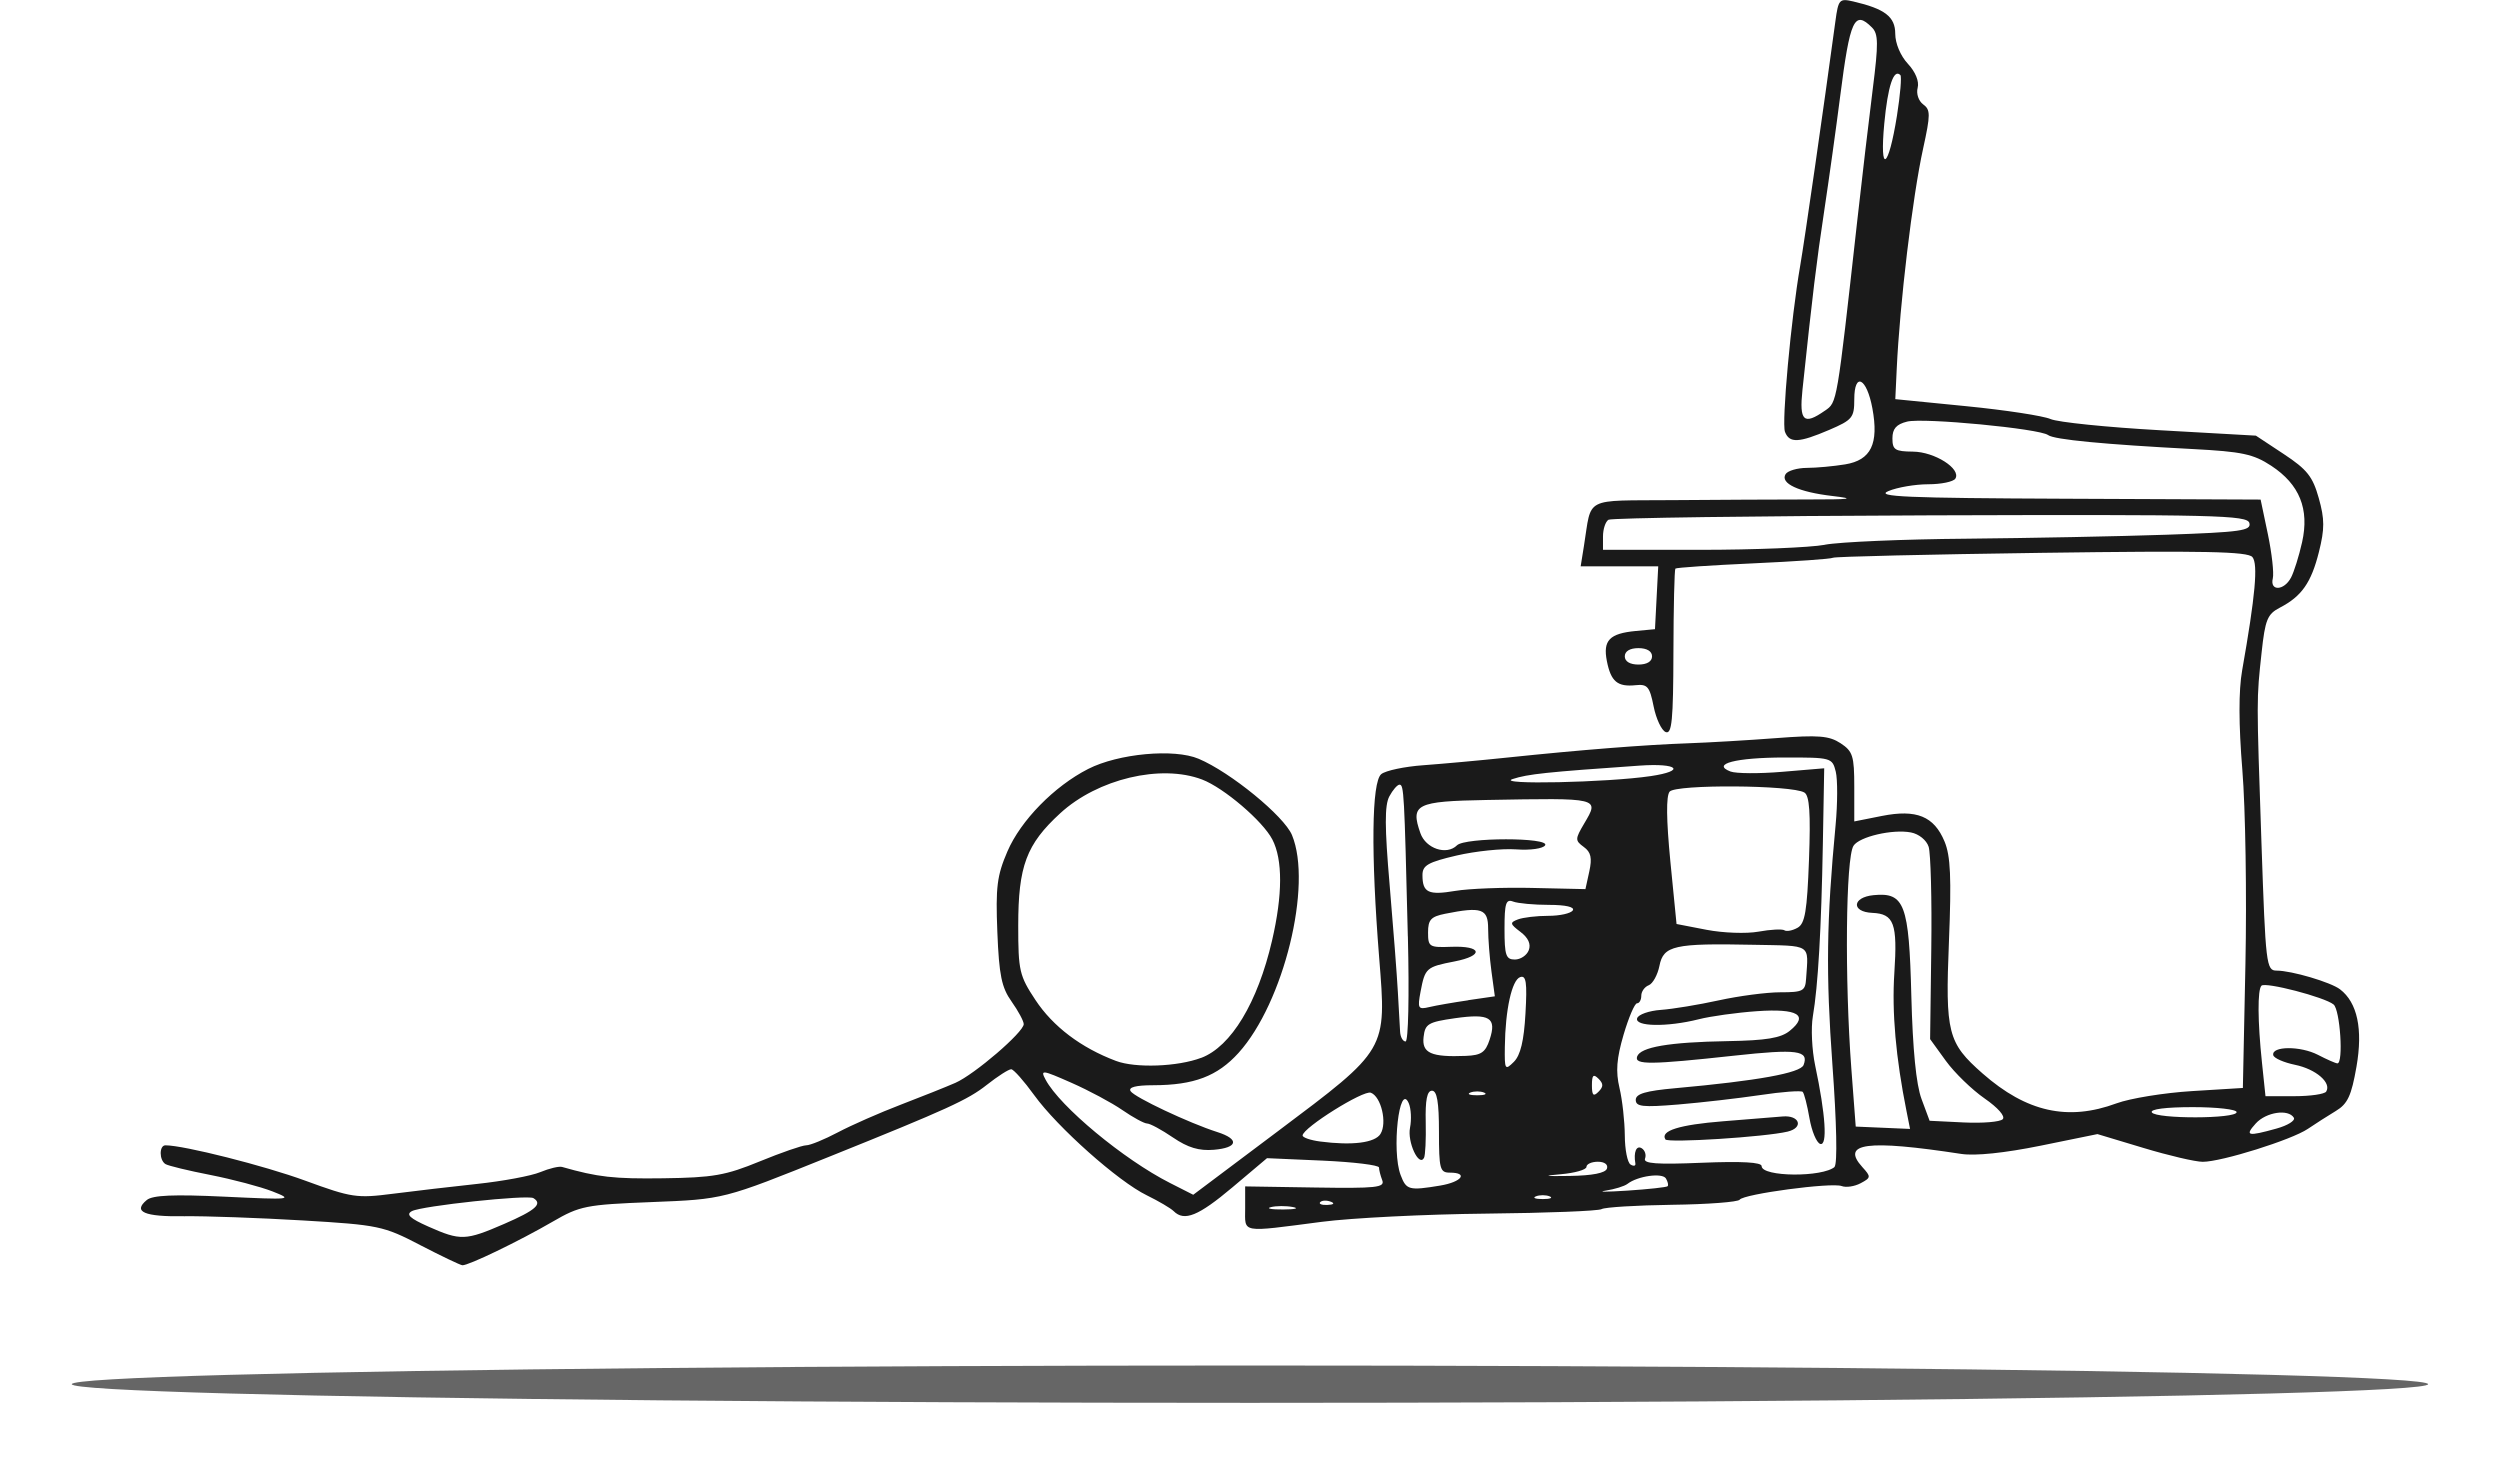 <?xml version="1.0" encoding="UTF-8" standalone="no"?>
<!-- Created with Inkscape (http://www.inkscape.org/) -->

<svg
   xmlns:dc="http://purl.org/dc/elements/1.1/"
   xmlns:cc="http://creativecommons.org/ns#"
   xmlns:rdf="http://www.w3.org/1999/02/22-rdf-syntax-ns#"
   xmlns:svg="http://www.w3.org/2000/svg"
   xmlns="http://www.w3.org/2000/svg"
   xmlns:sodipodi="http://sodipodi.sourceforge.net/DTD/sodipodi-0.dtd"
   xmlns:inkscape="http://www.inkscape.org/namespaces/inkscape"
   width="169.064"
   height="99.725"
   viewBox="0 0 44.732 26.386"
   version="1.1"
   id="svg203"
   sodipodi:docname="repairing.svg"
   inkscape:version="0.92pre2 r"
   inkscape:export-filename="/run/media/firebird/Management/5-Repositories/Websites/cosmobird.github.io/assets/pics/status/hacking-banging.png"
   inkscape:export-xdpi="96"
   inkscape:export-ydpi="96">
  <defs
     id="defs197">
    <filter
       inkscape:collect="always"
       style="color-interpolation-filters:sRGB"
       id="filter889"
       x="-0.03"
       width="1.061"
       y="-1.923"
       height="4.846">
      <feGaussianBlur
         inkscape:collect="always"
         stdDeviation="0.535"
         id="feGaussianBlur891" />
    </filter>
  </defs>
  <sodipodi:namedview
     id="base"
     pagecolor="#ffffff"
     bordercolor="#666666"
     borderopacity="1.0"
     inkscape:pageopacity="0.0"
     inkscape:pageshadow="2"
     inkscape:zoom="3.959798"
     inkscape:cx="133.29719"
     inkscape:cy="48.915532"
     inkscape:document-units="mm"
     inkscape:current-layer="layer1"
     showgrid="false"
     fit-margin-top="0"
     fit-margin-left="0"
     fit-margin-right="0"
     fit-margin-bottom="0"
     units="px"
     inkscape:window-width="1366"
     inkscape:window-height="708"
     inkscape:window-x="1920"
     inkscape:window-y="23"
     inkscape:window-maximized="1" />
  <g
     inkscape:label="Layer 1"
     inkscape:groupmode="layer"
     id="layer1"
     transform="translate(-173.595,-100.889)">
    <g
       id="g901"
       inkscape:export-xdpi="96"
       inkscape:export-ydpi="96">
      <path
         inkscape:export-ydpi="96"
         inkscape:export-xdpi="96"
         sodipodi:nodetypes="cscsssscssscscscscscsssccsccccsccssccscssccscscscscsssccscccscsscccccscccccsccccccssscscssccccscscscccccscsssccsscscssccccssscscsscsscccssscccscccsccscccccccsssscccscccssssccccsscssccccsscccccscscscccsscscsccccssscsscsssscccccsscccccccscccsccccccscssccccccscccscccccscccssssssssccccsscccscccssssscccccccccccccccsscccscccccssscsscccccscscsscccscccccccccsscssscccscccccscssssscsssccsccscscscccscsscscsccsssssscscss"
         inkscape:connector-curvature="0"
         id="path186"
         d="m 181.11,123.165 c -0.657,-0.34 -0.74,-0.358 -2.102,-0.439 -0.78,-0.046 -1.733,-0.08 -2.118,-0.075 -0.716,0.011 -0.923,-0.08 -0.669,-0.29 0.105,-0.087 0.48,-0.103 1.392,-0.06 1.204,0.057 1.235,0.054 0.858,-0.094 -0.215,-0.084 -0.714,-0.216 -1.109,-0.294 -0.395,-0.077 -0.758,-0.165 -0.806,-0.195 -0.114,-0.07 -0.115,-0.336 -8e-4,-0.336 0.329,0 1.77,0.364 2.503,0.633 0.827,0.303 0.921,0.317 1.564,0.234 0.376,-0.048 1.058,-0.128 1.515,-0.177 0.457,-0.049 0.963,-0.143 1.124,-0.21 0.161,-0.067 0.337,-0.109 0.391,-0.093 0.64,0.183 0.926,0.215 1.808,0.203 0.894,-0.012 1.117,-0.051 1.728,-0.302 0.386,-0.158 0.76,-0.288 0.832,-0.288 0.071,0 0.327,-0.105 0.569,-0.233 0.242,-0.128 0.747,-0.35 1.123,-0.494 0.376,-0.144 0.816,-0.32 0.978,-0.391 0.344,-0.152 1.222,-0.907 1.222,-1.05 0,-0.054 -0.098,-0.236 -0.217,-0.404 -0.179,-0.252 -0.224,-0.469 -0.255,-1.243 -0.032,-0.805 -0.007,-1.009 0.18,-1.443 0.238,-0.554 0.838,-1.167 1.445,-1.476 0.541,-0.276 1.538,-0.368 1.977,-0.182 0.571,0.241 1.528,1.025 1.67,1.365 0.37,0.893 -0.147,3.001 -0.956,3.897 -0.378,0.418 -0.799,0.578 -1.527,0.579 -0.313,3.8e-4 -0.448,0.036 -0.405,0.106 0.068,0.109 1.047,0.571 1.552,0.732 0.4,0.127 0.369,0.281 -0.063,0.317 -0.264,0.022 -0.464,-0.038 -0.731,-0.22 -0.202,-0.138 -0.41,-0.25 -0.462,-0.25 -0.052,0 -0.251,-0.108 -0.442,-0.24 -0.191,-0.132 -0.602,-0.352 -0.913,-0.489 -0.53,-0.234 -0.559,-0.237 -0.461,-0.054 0.257,0.48 1.397,1.427 2.225,1.847 l 0.416,0.211 1.508,-1.132 c 1.972,-1.48 1.952,-1.447 1.819,-3.109 -0.149,-1.863 -0.135,-3.142 0.037,-3.285 0.077,-0.064 0.418,-0.136 0.758,-0.16 0.34,-0.025 1.014,-0.086 1.498,-0.137 1.321,-0.138 2.462,-0.228 3.226,-0.255 0.376,-0.013 1.091,-0.055 1.588,-0.093 0.754,-0.058 0.944,-0.042 1.149,0.092 0.219,0.144 0.245,0.227 0.245,0.78 v 0.619 l 0.493,-0.098 c 0.62,-0.123 0.933,0.004 1.122,0.457 0.108,0.259 0.125,0.646 0.079,1.786 -0.067,1.64 -0.022,1.817 0.602,2.365 0.787,0.691 1.526,0.856 2.397,0.534 0.242,-0.089 0.849,-0.188 1.35,-0.219 l 0.91,-0.056 0.046,-2.223 c 0.025,-1.223 3.7e-4,-2.781 -0.055,-3.463 -0.067,-0.821 -0.068,-1.424 -0.004,-1.785 0.237,-1.344 0.287,-1.903 0.184,-2.028 -0.083,-0.1 -0.855,-0.116 -3.774,-0.076 -2.018,0.028 -3.697,0.067 -3.731,0.088 -0.034,0.021 -0.675,0.066 -1.425,0.1 -0.75,0.034 -1.378,0.076 -1.395,0.094 -0.017,0.017 -0.033,0.694 -0.035,1.504 -0.003,1.212 -0.027,1.463 -0.138,1.421 -0.074,-0.029 -0.171,-0.235 -0.216,-0.458 -0.071,-0.356 -0.111,-0.403 -0.322,-0.381 -0.325,0.034 -0.443,-0.065 -0.515,-0.432 -0.072,-0.37 0.046,-0.493 0.519,-0.538 l 0.342,-0.032 0.029,-0.562 0.029,-0.562 h -0.694 -0.694 l 0.059,-0.367 c 0.144,-0.893 -0.028,-0.805 1.589,-0.818 0.792,-0.006 1.88,-0.012 2.418,-0.012 0.775,3e-4 0.866,-0.012 0.44,-0.062 -0.605,-0.07 -0.941,-0.226 -0.839,-0.391 0.038,-0.061 0.209,-0.111 0.38,-0.112 0.172,-6e-4 0.48,-0.029 0.686,-0.063 0.463,-0.076 0.604,-0.367 0.487,-1.002 -0.101,-0.548 -0.324,-0.659 -0.324,-0.161 0,0.327 -0.034,0.368 -0.448,0.546 -0.544,0.233 -0.713,0.241 -0.792,0.035 -0.062,-0.163 0.108,-2.026 0.272,-2.971 0.078,-0.45 0.416,-2.795 0.63,-4.375 0.053,-0.392 0.071,-0.412 0.319,-0.355 0.568,0.132 0.752,0.274 0.752,0.579 0,0.171 0.094,0.394 0.225,0.535 0.137,0.147 0.206,0.316 0.176,0.431 -0.028,0.105 0.016,0.236 0.099,0.297 0.132,0.097 0.132,0.181 -0.001,0.789 -0.19,0.863 -0.419,2.781 -0.473,3.952 l -0.025,0.533 1.271,0.126 c 0.699,0.069 1.377,0.173 1.507,0.23 0.13,0.057 1.01,0.147 1.955,0.2 l 1.719,0.097 0.498,0.329 c 0.418,0.276 0.519,0.403 0.627,0.789 0.106,0.377 0.106,0.55 0.003,0.962 -0.138,0.551 -0.309,0.795 -0.698,0.997 -0.224,0.116 -0.264,0.214 -0.327,0.796 -0.093,0.864 -0.093,0.783 -0.003,3.426 0.074,2.171 0.086,2.273 0.271,2.273 0.266,0 0.968,0.207 1.135,0.335 0.31,0.237 0.411,0.712 0.294,1.383 -0.091,0.522 -0.158,0.666 -0.369,0.793 -0.142,0.086 -0.368,0.23 -0.502,0.321 -0.29,0.196 -1.543,0.589 -1.88,0.589 -0.13,0 -0.607,-0.111 -1.06,-0.248 l -0.824,-0.248 -1.019,0.208 c -0.641,0.13 -1.167,0.185 -1.417,0.147 -1.691,-0.259 -2.161,-0.196 -1.771,0.235 0.158,0.174 0.156,0.19 -0.03,0.289 -0.108,0.058 -0.261,0.081 -0.339,0.051 -0.179,-0.069 -1.758,0.142 -1.826,0.244 -0.027,0.041 -0.572,0.083 -1.21,0.091 -0.638,0.009 -1.205,0.044 -1.259,0.077 -0.054,0.034 -0.983,0.07 -2.065,0.081 -1.082,0.011 -2.407,0.077 -2.945,0.147 -1.469,0.191 -1.369,0.208 -1.369,-0.243 v -0.391 l 1.255,0.02 c 1.092,0.017 1.248,2.9e-4 1.198,-0.13 -0.032,-0.083 -0.058,-0.185 -0.058,-0.228 0,-0.043 -0.451,-0.098 -1.002,-0.123 l -1.002,-0.044 -0.619,0.522 c -0.609,0.513 -0.861,0.615 -1.051,0.426 -0.053,-0.053 -0.27,-0.18 -0.482,-0.284 -0.51,-0.248 -1.596,-1.214 -2.013,-1.791 -0.183,-0.253 -0.368,-0.462 -0.411,-0.464 -0.043,-0.003 -0.241,0.124 -0.44,0.281 -0.335,0.265 -0.706,0.435 -2.805,1.279 -1.918,0.772 -1.892,0.765 -3.199,0.817 -1.166,0.046 -1.276,0.068 -1.76,0.349 -0.603,0.35 -1.517,0.791 -1.618,0.781 -0.039,-0.004 -0.378,-0.166 -0.755,-0.361 z m 1.509,-0.378 c 0.56,-0.243 0.689,-0.357 0.52,-0.46 -0.106,-0.064 -2.001,0.139 -2.175,0.233 -0.11,0.06 -0.037,0.128 0.293,0.275 0.579,0.257 0.665,0.254 1.362,-0.048 z m 14.107,-0.301 c -0.122,-0.023 -0.298,-0.022 -0.391,0.002 -0.093,0.024 0.006,0.044 0.221,0.042 0.215,-0.001 0.292,-0.021 0.17,-0.044 z m 0.679,-0.095 c -0.07,-0.028 -0.155,-0.025 -0.187,0.007 -0.032,0.032 0.025,0.056 0.128,0.051 0.114,-0.005 0.137,-0.028 0.059,-0.059 z m 3.916,-0.096 c -0.067,-0.027 -0.177,-0.027 -0.244,0 -0.067,0.027 -0.012,0.049 0.122,0.049 0.134,0 0.189,-0.022 0.122,-0.049 z m 2.112,-0.181 c 0.019,-0.019 0.004,-0.081 -0.03,-0.139 -0.066,-0.106 -0.506,-0.044 -0.688,0.097 -0.054,0.042 -0.23,0.096 -0.391,0.121 -0.161,0.025 0.015,0.024 0.391,-3e-4 0.376,-0.025 0.7,-0.06 0.719,-0.079 z m -4.067,-0.012 c 0.384,-0.064 0.508,-0.231 0.171,-0.231 -0.178,0 -0.195,-0.065 -0.195,-0.733 0,-0.53 -0.035,-0.733 -0.125,-0.733 -0.088,0 -0.121,0.165 -0.112,0.562 0.007,0.309 -0.007,0.598 -0.031,0.641 -0.092,0.166 -0.301,-0.286 -0.25,-0.54 0.029,-0.146 0.019,-0.344 -0.023,-0.44 -0.169,-0.387 -0.309,0.855 -0.145,1.286 0.102,0.269 0.148,0.281 0.711,0.188 z m 2.982,-0.304 c 0.024,-0.072 -0.044,-0.122 -0.163,-0.122 -0.112,0 -0.204,0.042 -0.204,0.092 0,0.051 -0.209,0.11 -0.464,0.132 -0.331,0.028 -0.283,0.037 0.163,0.03 0.408,-0.006 0.642,-0.052 0.668,-0.132 z m 4.072,-0.033 c 0.053,-0.049 0.038,-0.782 -0.038,-1.825 -0.118,-1.628 -0.106,-2.573 0.057,-4.29 0.036,-0.384 0.037,-0.813 0.003,-0.953 -0.063,-0.251 -0.079,-0.255 -0.918,-0.254 -0.873,0.001 -1.316,0.117 -0.965,0.251 0.097,0.037 0.513,0.04 0.926,0.005 l 0.75,-0.063 -0.024,1.344 c -0.028,1.545 -0.086,2.55 -0.179,3.093 -0.036,0.209 -0.017,0.605 0.041,0.88 0.187,0.88 0.224,1.448 0.09,1.404 -0.066,-0.022 -0.152,-0.23 -0.192,-0.461 -0.04,-0.232 -0.094,-0.443 -0.121,-0.47 -0.027,-0.027 -0.369,-0.002 -0.76,0.057 -0.391,0.058 -1.052,0.134 -1.469,0.169 -0.633,0.052 -0.758,0.039 -0.758,-0.083 0,-0.109 0.176,-0.161 0.709,-0.209 1.473,-0.133 2.239,-0.272 2.294,-0.415 0.1,-0.261 -0.114,-0.29 -1.243,-0.167 -1.495,0.163 -1.785,0.166 -1.736,0.017 0.057,-0.171 0.572,-0.259 1.617,-0.277 0.696,-0.012 0.956,-0.055 1.115,-0.185 0.346,-0.28 0.142,-0.402 -0.586,-0.351 -0.36,0.025 -0.83,0.09 -1.045,0.145 -0.564,0.142 -1.15,0.132 -1.1,-0.019 0.022,-0.067 0.213,-0.134 0.424,-0.149 0.211,-0.015 0.678,-0.092 1.038,-0.171 0.36,-0.079 0.855,-0.144 1.1,-0.144 0.405,0 0.447,-0.022 0.461,-0.244 0.042,-0.632 0.116,-0.585 -0.945,-0.606 -1.415,-0.029 -1.607,0.013 -1.679,0.376 -0.033,0.163 -0.119,0.32 -0.192,0.348 -0.073,0.028 -0.133,0.112 -0.133,0.187 0,0.075 -0.034,0.136 -0.076,0.136 -0.042,0 -0.15,0.253 -0.241,0.562 -0.125,0.427 -0.143,0.656 -0.073,0.953 0.051,0.215 0.093,0.597 0.095,0.85 0.001,0.252 0.047,0.486 0.103,0.52 0.055,0.034 0.094,0.026 0.086,-0.019 -0.035,-0.203 0.018,-0.331 0.114,-0.272 0.057,0.036 0.084,0.118 0.059,0.184 -0.035,0.091 0.207,0.109 1.02,0.075 0.714,-0.029 1.066,-0.009 1.066,0.06 0,0.195 1.098,0.204 1.311,0.011 z m -3.027,-0.49 c -0.095,-0.153 0.252,-0.261 1.032,-0.323 0.457,-0.036 0.936,-0.075 1.065,-0.086 0.307,-0.027 0.383,0.201 0.09,0.271 -0.401,0.096 -2.146,0.207 -2.188,0.139 z m -5.097,-0.098 c 0.122,-0.195 0.012,-0.666 -0.173,-0.736 -0.132,-0.051 -1.213,0.625 -1.221,0.764 -0.003,0.037 0.139,0.086 0.314,0.109 0.573,0.075 0.98,0.024 1.08,-0.136 z m 16.03,-0.094 c 0.203,-0.056 0.343,-0.144 0.312,-0.195 -0.099,-0.161 -0.497,-0.1 -0.681,0.103 -0.201,0.223 -0.149,0.236 0.369,0.092 z m -6.618,-0.311 c -0.192,-0.958 -0.264,-1.772 -0.218,-2.473 0.058,-0.889 -0.005,-1.059 -0.395,-1.076 -0.38,-0.017 -0.361,-0.28 0.024,-0.317 0.554,-0.054 0.634,0.16 0.675,1.801 0.025,0.963 0.086,1.586 0.182,1.845 l 0.145,0.391 0.611,0.03 c 0.336,0.016 0.65,-0.009 0.697,-0.058 0.051,-0.051 -0.084,-0.205 -0.325,-0.372 -0.226,-0.157 -0.538,-0.459 -0.693,-0.673 l -0.281,-0.388 0.021,-1.616 c 0.012,-0.889 -0.011,-1.71 -0.047,-1.825 -0.038,-0.119 -0.175,-0.23 -0.317,-0.257 -0.328,-0.063 -0.925,0.076 -1.028,0.239 -0.139,0.219 -0.159,2.389 -0.038,3.994 l 0.078,1.03 0.486,0.021 0.486,0.021 z m 5.907,0.017 c 0,-0.05 -0.355,-0.09 -0.788,-0.09 -0.481,0 -0.765,0.037 -0.73,0.094 0.075,0.12 1.517,0.117 1.517,-0.004 z M 200.148,120.438 c -0.067,-0.027 -0.177,-0.027 -0.244,0 -0.067,0.027 -0.012,0.049 0.122,0.049 0.134,0 0.189,-0.022 0.122,-0.049 z m 2.048,-0.248 c -0.091,-0.091 -0.117,-0.065 -0.117,0.117 0,0.182 0.026,0.209 0.117,0.117 0.091,-0.091 0.091,-0.143 0,-0.235 z m 13.022,0.229 c 0.097,-0.158 -0.187,-0.401 -0.557,-0.477 -0.203,-0.042 -0.379,-0.119 -0.391,-0.173 -0.035,-0.164 0.485,-0.168 0.799,-0.006 0.162,0.084 0.319,0.153 0.349,0.153 0.111,0 0.049,-0.958 -0.069,-1.054 -0.159,-0.131 -1.219,-0.407 -1.29,-0.336 -0.072,0.072 -0.069,0.637 0.009,1.376 l 0.063,0.601 h 0.518 c 0.285,0 0.541,-0.037 0.569,-0.083 z m -20.129,-0.602 c 0.535,-0.203 1.009,-0.988 1.266,-2.096 0.191,-0.822 0.193,-1.45 0.006,-1.811 -0.17,-0.329 -0.868,-0.925 -1.257,-1.073 -0.737,-0.28 -1.868,-0.012 -2.539,0.604 -0.606,0.556 -0.751,0.945 -0.751,2.01 0,0.808 0.021,0.897 0.308,1.331 0.315,0.476 0.816,0.855 1.441,1.09 0.349,0.132 1.105,0.104 1.526,-0.056 z m 5.801,-0.794 c 0.032,-0.557 0.012,-0.687 -0.094,-0.651 -0.149,0.05 -0.267,0.584 -0.275,1.247 -0.006,0.412 0.003,0.427 0.162,0.269 0.118,-0.118 0.18,-0.377 0.207,-0.864 z m -0.641,0.468 c 0.13,-0.393 0.003,-0.472 -0.621,-0.383 -0.48,0.069 -0.534,0.101 -0.561,0.336 -0.033,0.288 0.134,0.363 0.756,0.338 0.275,-0.011 0.351,-0.062 0.426,-0.291 z m -1.464,-1.849 c -0.063,-2.586 -0.07,-2.713 -0.149,-2.713 -0.038,0 -0.121,0.095 -0.182,0.21 -0.085,0.159 -0.084,0.547 0.006,1.589 0.065,0.758 0.131,1.62 0.147,1.916 0.016,0.296 0.034,0.615 0.04,0.709 0.006,0.094 0.05,0.171 0.098,0.171 0.049,0 0.067,-0.815 0.041,-1.882 z m 1.081,1.143 0.476,-0.069 -0.06,-0.441 c -0.033,-0.242 -0.06,-0.589 -0.06,-0.769 0,-0.358 -0.116,-0.398 -0.77,-0.267 -0.254,0.051 -0.305,0.107 -0.305,0.334 0,0.258 0.022,0.272 0.415,0.257 0.553,-0.021 0.592,0.158 0.058,0.262 -0.505,0.098 -0.527,0.117 -0.607,0.54 -0.057,0.303 -0.044,0.324 0.158,0.276 0.121,-0.029 0.434,-0.083 0.695,-0.121 z m 1.083,-0.894 c 0.042,-0.11 -0.009,-0.222 -0.148,-0.327 -0.19,-0.144 -0.195,-0.167 -0.046,-0.224 0.092,-0.035 0.336,-0.064 0.544,-0.064 0.208,0 0.404,-0.044 0.438,-0.098 0.037,-0.06 -0.127,-0.098 -0.426,-0.098 -0.268,0 -0.556,-0.027 -0.641,-0.059 -0.13,-0.05 -0.155,0.029 -0.155,0.489 0,0.473 0.025,0.548 0.185,0.548 0.102,0 0.214,-0.075 0.249,-0.167 z m 4.574,-0.356 c 0.04,0.025 0.146,0.005 0.236,-0.046 0.133,-0.074 0.17,-0.298 0.204,-1.217 0.031,-0.836 0.009,-1.146 -0.082,-1.202 -0.22,-0.136 -2.304,-0.15 -2.412,-0.016 -0.064,0.08 -0.059,0.5 0.013,1.244 l 0.111,1.124 0.538,0.104 c 0.296,0.057 0.713,0.072 0.928,0.033 0.215,-0.039 0.423,-0.05 0.464,-0.025 z m -4.504,-0.758 0.944,0.021 0.069,-0.316 c 0.053,-0.241 0.03,-0.345 -0.098,-0.438 -0.158,-0.116 -0.158,-0.14 0.007,-0.42 0.273,-0.463 0.294,-0.458 -1.748,-0.421 -1.26,0.023 -1.365,0.075 -1.183,0.594 0.097,0.277 0.47,0.401 0.655,0.217 0.143,-0.143 1.666,-0.144 1.577,-2.8e-4 -0.037,0.059 -0.264,0.092 -0.519,0.073 -0.249,-0.018 -0.729,0.032 -1.065,0.11 -0.513,0.12 -0.611,0.176 -0.611,0.35 0,0.314 0.105,0.364 0.587,0.283 0.242,-0.041 0.865,-0.065 1.384,-0.053 z m 2.111,-2.001 c 0.639,-0.095 0.492,-0.236 -0.196,-0.188 -1.671,0.116 -2.002,0.151 -2.273,0.24 -0.322,0.106 1.698,0.063 2.468,-0.052 z m 0.025,-2.143 c 0,-0.091 -0.092,-0.147 -0.244,-0.147 -0.152,0 -0.244,0.055 -0.244,0.147 0,0.091 0.092,0.147 0.244,0.147 0.152,0 0.244,-0.055 0.244,-0.147 z m 11.431,-1.405 c 0.054,-0.101 0.144,-0.387 0.2,-0.637 0.133,-0.594 -0.045,-1.035 -0.552,-1.368 -0.32,-0.21 -0.523,-0.253 -1.401,-0.299 -1.593,-0.084 -2.484,-0.169 -2.591,-0.25 -0.154,-0.116 -2.233,-0.314 -2.524,-0.241 -0.193,0.048 -0.262,0.128 -0.262,0.3 0,0.204 0.046,0.234 0.367,0.237 0.389,0.003 0.867,0.308 0.759,0.483 -0.034,0.055 -0.252,0.101 -0.485,0.101 -0.233,0 -0.554,0.055 -0.713,0.122 -0.241,0.101 0.305,0.125 3.185,0.137 l 3.475,0.015 0.13,0.62 c 0.071,0.341 0.111,0.697 0.088,0.791 -0.056,0.231 0.2,0.221 0.324,-0.012 z m -8.34,-0.592 c 0.263,-0.05 1.401,-0.099 2.531,-0.108 1.129,-0.011 2.74,-0.042 3.58,-0.071 1.335,-0.046 1.522,-0.073 1.486,-0.209 -0.037,-0.141 -0.587,-0.154 -5.705,-0.138 -3.115,0.011 -5.709,0.046 -5.763,0.079 -0.054,0.034 -0.098,0.168 -0.098,0.299 v 0.239 h 1.746 c 0.96,0 1.961,-0.041 2.224,-0.09 z m 0.003,-2.399 c 0.218,-0.153 0.209,-0.095 0.575,-3.376 0.087,-0.78 0.213,-1.851 0.28,-2.381 0.103,-0.812 0.101,-0.985 -0.015,-1.1 -0.314,-0.314 -0.392,-0.145 -0.568,1.232 -0.072,0.565 -0.201,1.488 -0.286,2.053 -0.139,0.921 -0.206,1.473 -0.389,3.202 -0.059,0.559 0.023,0.635 0.402,0.37 z m 1.288,-5.278 c 0.059,-0.374 0.087,-0.701 0.061,-0.727 -0.12,-0.12 -0.225,0.198 -0.288,0.869 -0.086,0.918 0.074,0.817 0.227,-0.142 z"
         style="fill:#1a1a1a;stroke-width:0.098" />
      <ellipse
         ry="0.334"
         rx="21.081"
         cy="125.656"
         cx="195.96"
         id="path867"
         style="fill:#666666;fill-opacity:1;stroke:none;stroke-width:0.803;stroke-linecap:round;stroke-linejoin:round;stroke-miterlimit:4;stroke-dasharray:none;stroke-dashoffset:0;stroke-opacity:1;filter:url(#filter889)" />
    </g>
  </g>
</svg>
